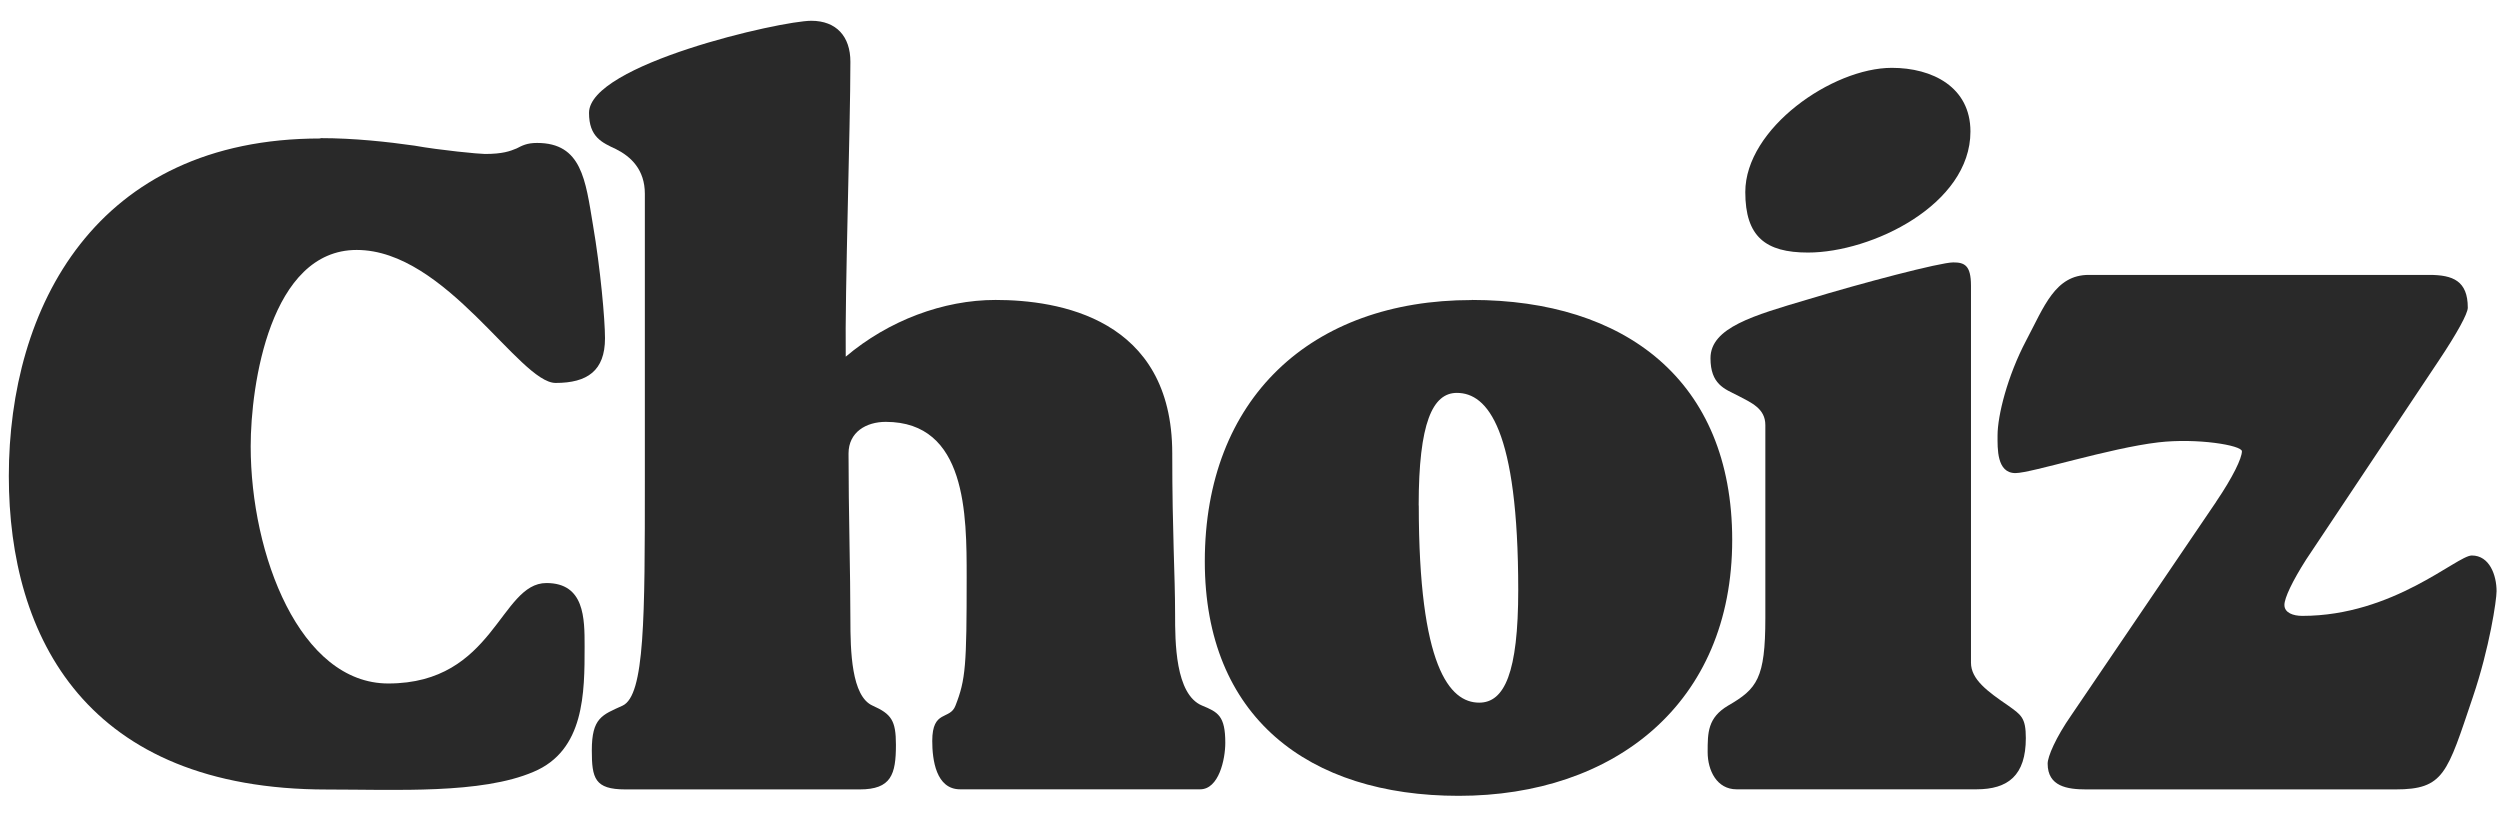 <svg width="51" height="17" viewBox="0 0 51 17" fill="none" xmlns="http://www.w3.org/2000/svg">
<path d="M6.538 2.818C7.222 2.818 7.906 2.893 8.454 2.971C8.985 3.066 9.78 3.141 9.893 3.141C10.253 3.141 10.406 3.084 10.539 3.028C10.651 2.971 10.746 2.916 10.957 2.916C11.868 2.916 11.944 3.674 12.096 4.586C12.249 5.478 12.342 6.522 12.342 6.9C12.342 7.564 11.981 7.812 11.335 7.812C10.596 7.812 9.1 5.099 7.277 5.099C5.512 5.099 5.114 7.852 5.114 9.104C5.114 11.323 6.12 13.943 7.921 13.943C10.085 13.943 10.198 11.894 11.147 11.894C11.926 11.894 11.926 12.615 11.926 13.184C11.926 14.133 11.926 15.31 10.882 15.746C9.819 16.202 8.08 16.106 6.669 16.106C1.777 16.106 0.18 13.013 0.18 9.712C0.18 6.279 1.945 2.825 6.536 2.825L6.538 2.818Z" fill="#292929"/>
<path d="M13.155 3.953C13.155 3.46 12.87 3.194 12.566 3.042C12.281 2.909 12.016 2.796 12.016 2.303C12.016 1.316 15.925 0.424 16.551 0.424C17.064 0.424 17.348 0.747 17.348 1.258C17.348 2.606 17.235 5.949 17.253 7.276C18.127 6.537 19.246 6.119 20.308 6.119C21.58 6.119 23.914 6.48 23.914 9.25C23.914 10.9 23.972 11.717 23.972 12.533C23.972 13.084 23.972 14.166 24.523 14.394C24.846 14.527 24.996 14.602 24.996 15.153C24.996 15.494 24.863 16.102 24.483 16.102H19.587C19.093 16.102 19.018 15.496 19.018 15.115C19.018 14.469 19.379 14.697 19.492 14.394C19.7 13.863 19.72 13.578 19.72 11.774C19.72 10.502 19.72 8.606 18.069 8.606C17.671 8.606 17.31 8.814 17.31 9.252C17.31 10.392 17.348 11.699 17.348 12.631C17.348 13.277 17.368 14.206 17.803 14.396C18.184 14.566 18.277 14.699 18.277 15.193C18.277 15.799 18.182 16.104 17.538 16.104H12.757C12.131 16.104 12.073 15.876 12.073 15.308C12.073 14.644 12.281 14.586 12.699 14.396C13.155 14.188 13.155 12.593 13.155 9.785V3.955V3.953Z" fill="#292929"/>
<path d="M30.025 6.119C33.138 6.119 35.337 7.752 35.337 11.015C35.337 14.354 32.928 16.235 29.758 16.235C26.684 16.235 24.578 14.622 24.578 11.453C24.578 8.133 26.742 6.121 30.023 6.121L30.025 6.119ZM28.943 10.312C28.943 13.595 29.57 14.334 30.176 14.334C30.689 14.334 30.972 13.728 30.972 12.037C30.972 8.754 30.346 8.015 29.72 8.015C29.227 8.015 28.941 8.621 28.941 10.312H28.943Z" fill="#292929"/>
<path d="M36.013 8.672C36.013 8.331 35.728 8.216 35.444 8.066C35.179 7.933 34.894 7.838 34.894 7.307C34.894 6.681 35.785 6.433 36.867 6.112C37.986 5.772 39.58 5.353 39.847 5.353C40.075 5.353 40.208 5.411 40.208 5.827V13.52C40.208 13.861 40.549 14.108 40.967 14.394C41.232 14.584 41.327 14.639 41.327 15.057C41.327 15.816 40.967 16.102 40.321 16.102H35.425C35.026 16.102 34.836 15.721 34.836 15.343C34.836 14.945 34.836 14.642 35.254 14.394C35.843 14.053 36.013 13.843 36.013 12.61V8.674V8.672ZM38.595 1.384C39.418 1.384 40.197 1.774 40.197 2.683C40.197 4.176 38.183 5.152 36.883 5.152C36.015 5.152 35.604 4.827 35.604 3.918C35.604 2.619 37.38 1.384 38.593 1.384H38.595Z" fill="#292929"/>
<path d="M45.208 10.237C45.551 9.732 45.735 9.347 45.735 9.206C45.735 9.084 44.821 8.932 44.031 9.024C43.027 9.142 41.438 9.651 41.115 9.651C40.73 9.651 40.75 9.146 40.75 8.883C40.75 8.478 40.951 7.67 41.336 6.942C41.701 6.254 41.923 5.608 42.611 5.608C43.562 5.608 48.607 5.608 49.556 5.608C50.04 5.608 50.343 5.73 50.343 6.277C50.343 6.398 50.12 6.803 49.757 7.347L47.047 11.412C46.764 11.856 46.602 12.199 46.602 12.341C46.602 12.502 46.783 12.564 46.967 12.564C48.828 12.564 50.122 11.332 50.425 11.332C50.788 11.332 50.93 11.737 50.93 12.06C50.93 12.241 50.788 13.213 50.445 14.224C49.919 15.781 49.859 16.104 48.868 16.104H42.56C42.175 16.104 41.772 16.045 41.772 15.578C41.772 15.436 41.934 15.051 42.257 14.587L45.208 10.239V10.237Z" fill="#292929"/>
</svg>
